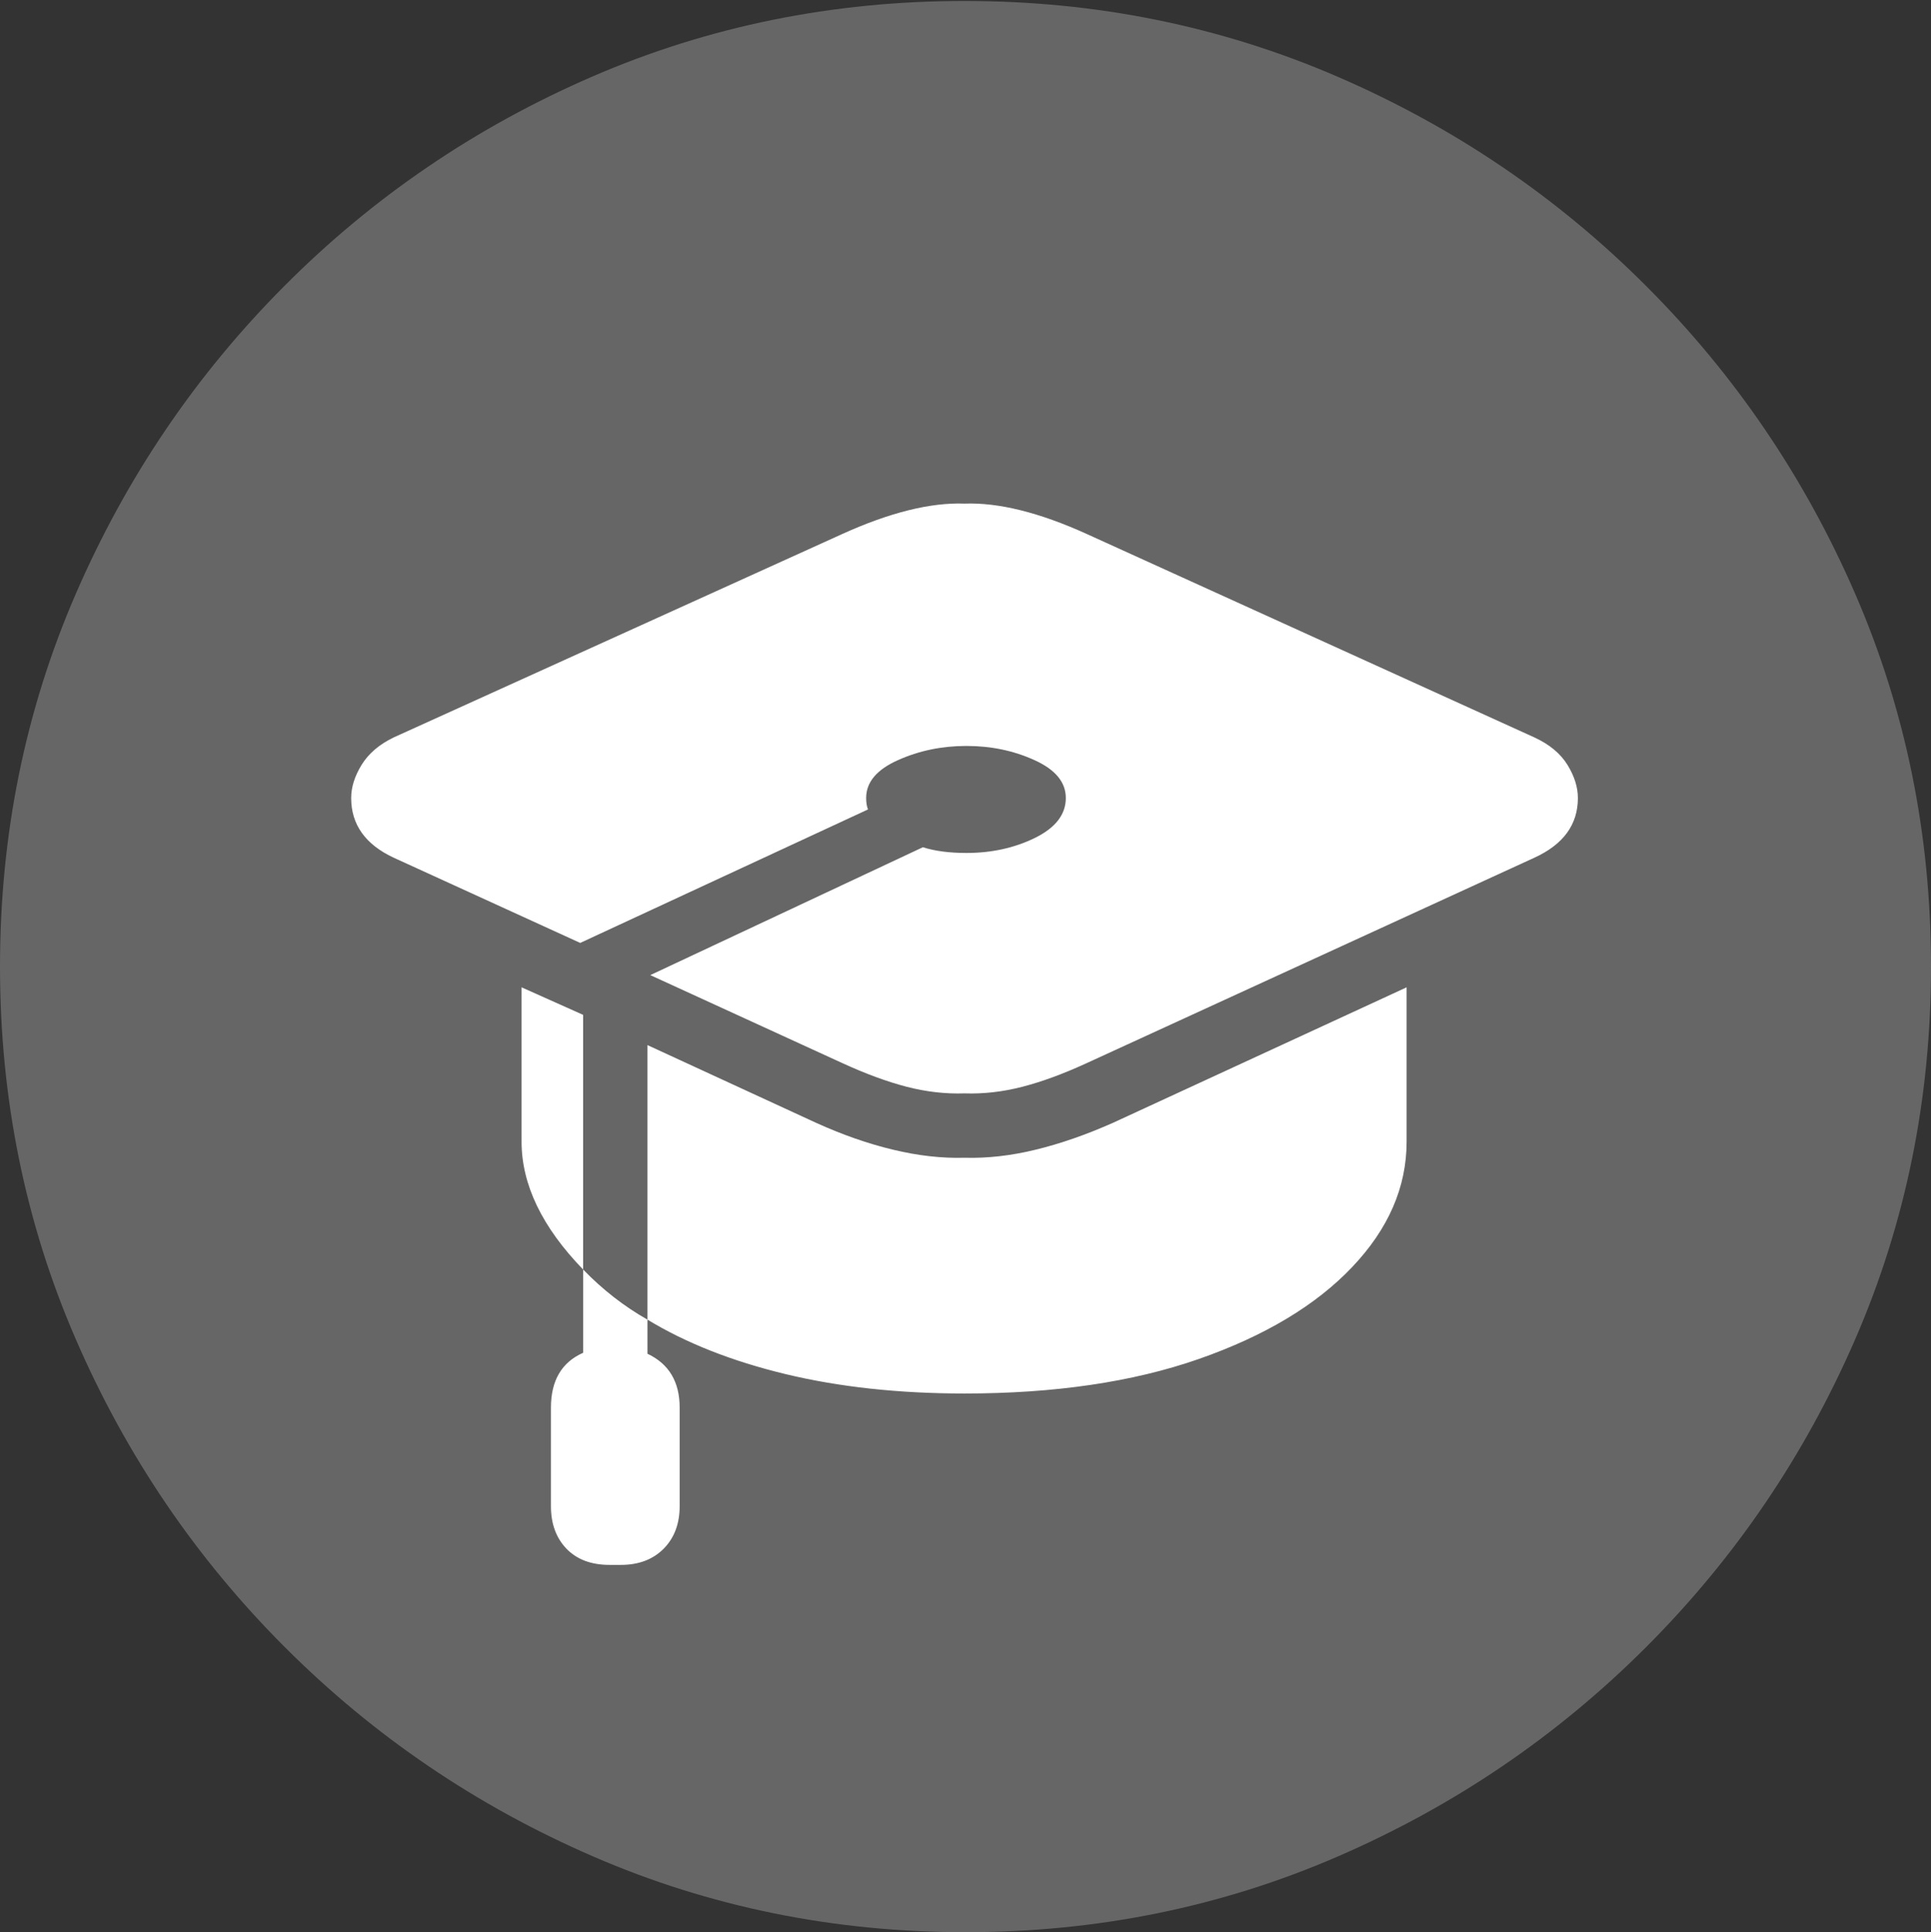 <?xml version="1.0" encoding="UTF-8"?>
<!--Generator: Apple Native CoreSVG 175.5-->
<!DOCTYPE svg
PUBLIC "-//W3C//DTD SVG 1.1//EN"
       "http://www.w3.org/Graphics/SVG/1.1/DTD/svg11.dtd">
<svg version="1.1" xmlns="http://www.w3.org/2000/svg" xmlns:xlink="http://www.w3.org/1999/xlink" width="19.922" height="19.932">
 <rect width="100%" height="100%" fill="#333333" stroke="none"/>
 <g>
  <rect height="19.932" opacity="0" width="19.922" x="0" y="0"/>
  <path d="M9.961 19.932Q12.002 19.932 13.804 19.15Q15.605 18.369 16.982 16.992Q18.359 15.615 19.141 13.813Q19.922 12.012 19.922 9.971Q19.922 7.93 19.141 6.128Q18.359 4.326 16.982 2.949Q15.605 1.572 13.799 0.791Q11.992 0.01 9.951 0.01Q7.91 0.01 6.108 0.791Q4.307 1.572 2.935 2.949Q1.562 4.326 0.781 6.128Q0 7.93 0 9.971Q0 12.012 0.781 13.813Q1.562 15.615 2.939 16.992Q4.316 18.369 6.118 19.15Q7.92 19.932 9.961 19.932Z" fill="rgba(255,255,255,0.25)"/>
  <path d="M3.623 8.232Q3.623 8.066 3.73 7.891Q3.838 7.715 4.062 7.607L8.691 5.508Q9.424 5.176 9.951 5.195Q10.479 5.176 11.211 5.508L15.83 7.607Q16.064 7.715 16.172 7.891Q16.279 8.066 16.279 8.232Q16.279 8.643 15.83 8.848L11.211 10.967Q10.85 11.133 10.547 11.211Q10.244 11.289 9.951 11.279Q9.658 11.289 9.355 11.211Q9.053 11.133 8.691 10.967L6.709 10.059L9.521 8.74Q9.707 8.799 9.971 8.799Q10.361 8.799 10.679 8.643Q10.996 8.486 10.996 8.232Q10.996 7.988 10.674 7.842Q10.352 7.695 9.971 7.695Q9.59 7.695 9.263 7.842Q8.936 7.988 8.936 8.232Q8.936 8.301 8.955 8.35L5.986 9.727L4.062 8.848Q3.623 8.643 3.623 8.232ZM5.381 11.777L5.381 10.185L6.016 10.469L6.016 13.096Q5.381 12.441 5.381 11.777ZM5.684 15.537L5.684 14.521Q5.684 14.102 6.016 13.955L6.016 13.096Q6.318 13.408 6.68 13.613L6.68 13.965Q7.012 14.121 7.012 14.521L7.012 15.537Q7.012 15.81 6.846 15.977Q6.68 16.143 6.406 16.143L6.289 16.143Q6.006 16.143 5.845 15.977Q5.684 15.81 5.684 15.537ZM6.68 13.613L6.68 10.781L8.418 11.582Q8.828 11.768 9.214 11.86Q9.6 11.953 9.951 11.943Q10.303 11.953 10.684 11.86Q11.065 11.768 11.484 11.582L14.512 10.185L14.512 11.777Q14.512 12.48 13.95 13.071Q13.389 13.662 12.368 14.019Q11.348 14.375 9.951 14.375Q8.936 14.375 8.105 14.175Q7.275 13.975 6.68 13.613Z" fill="#ffffff"/>
 </g>
</svg>

